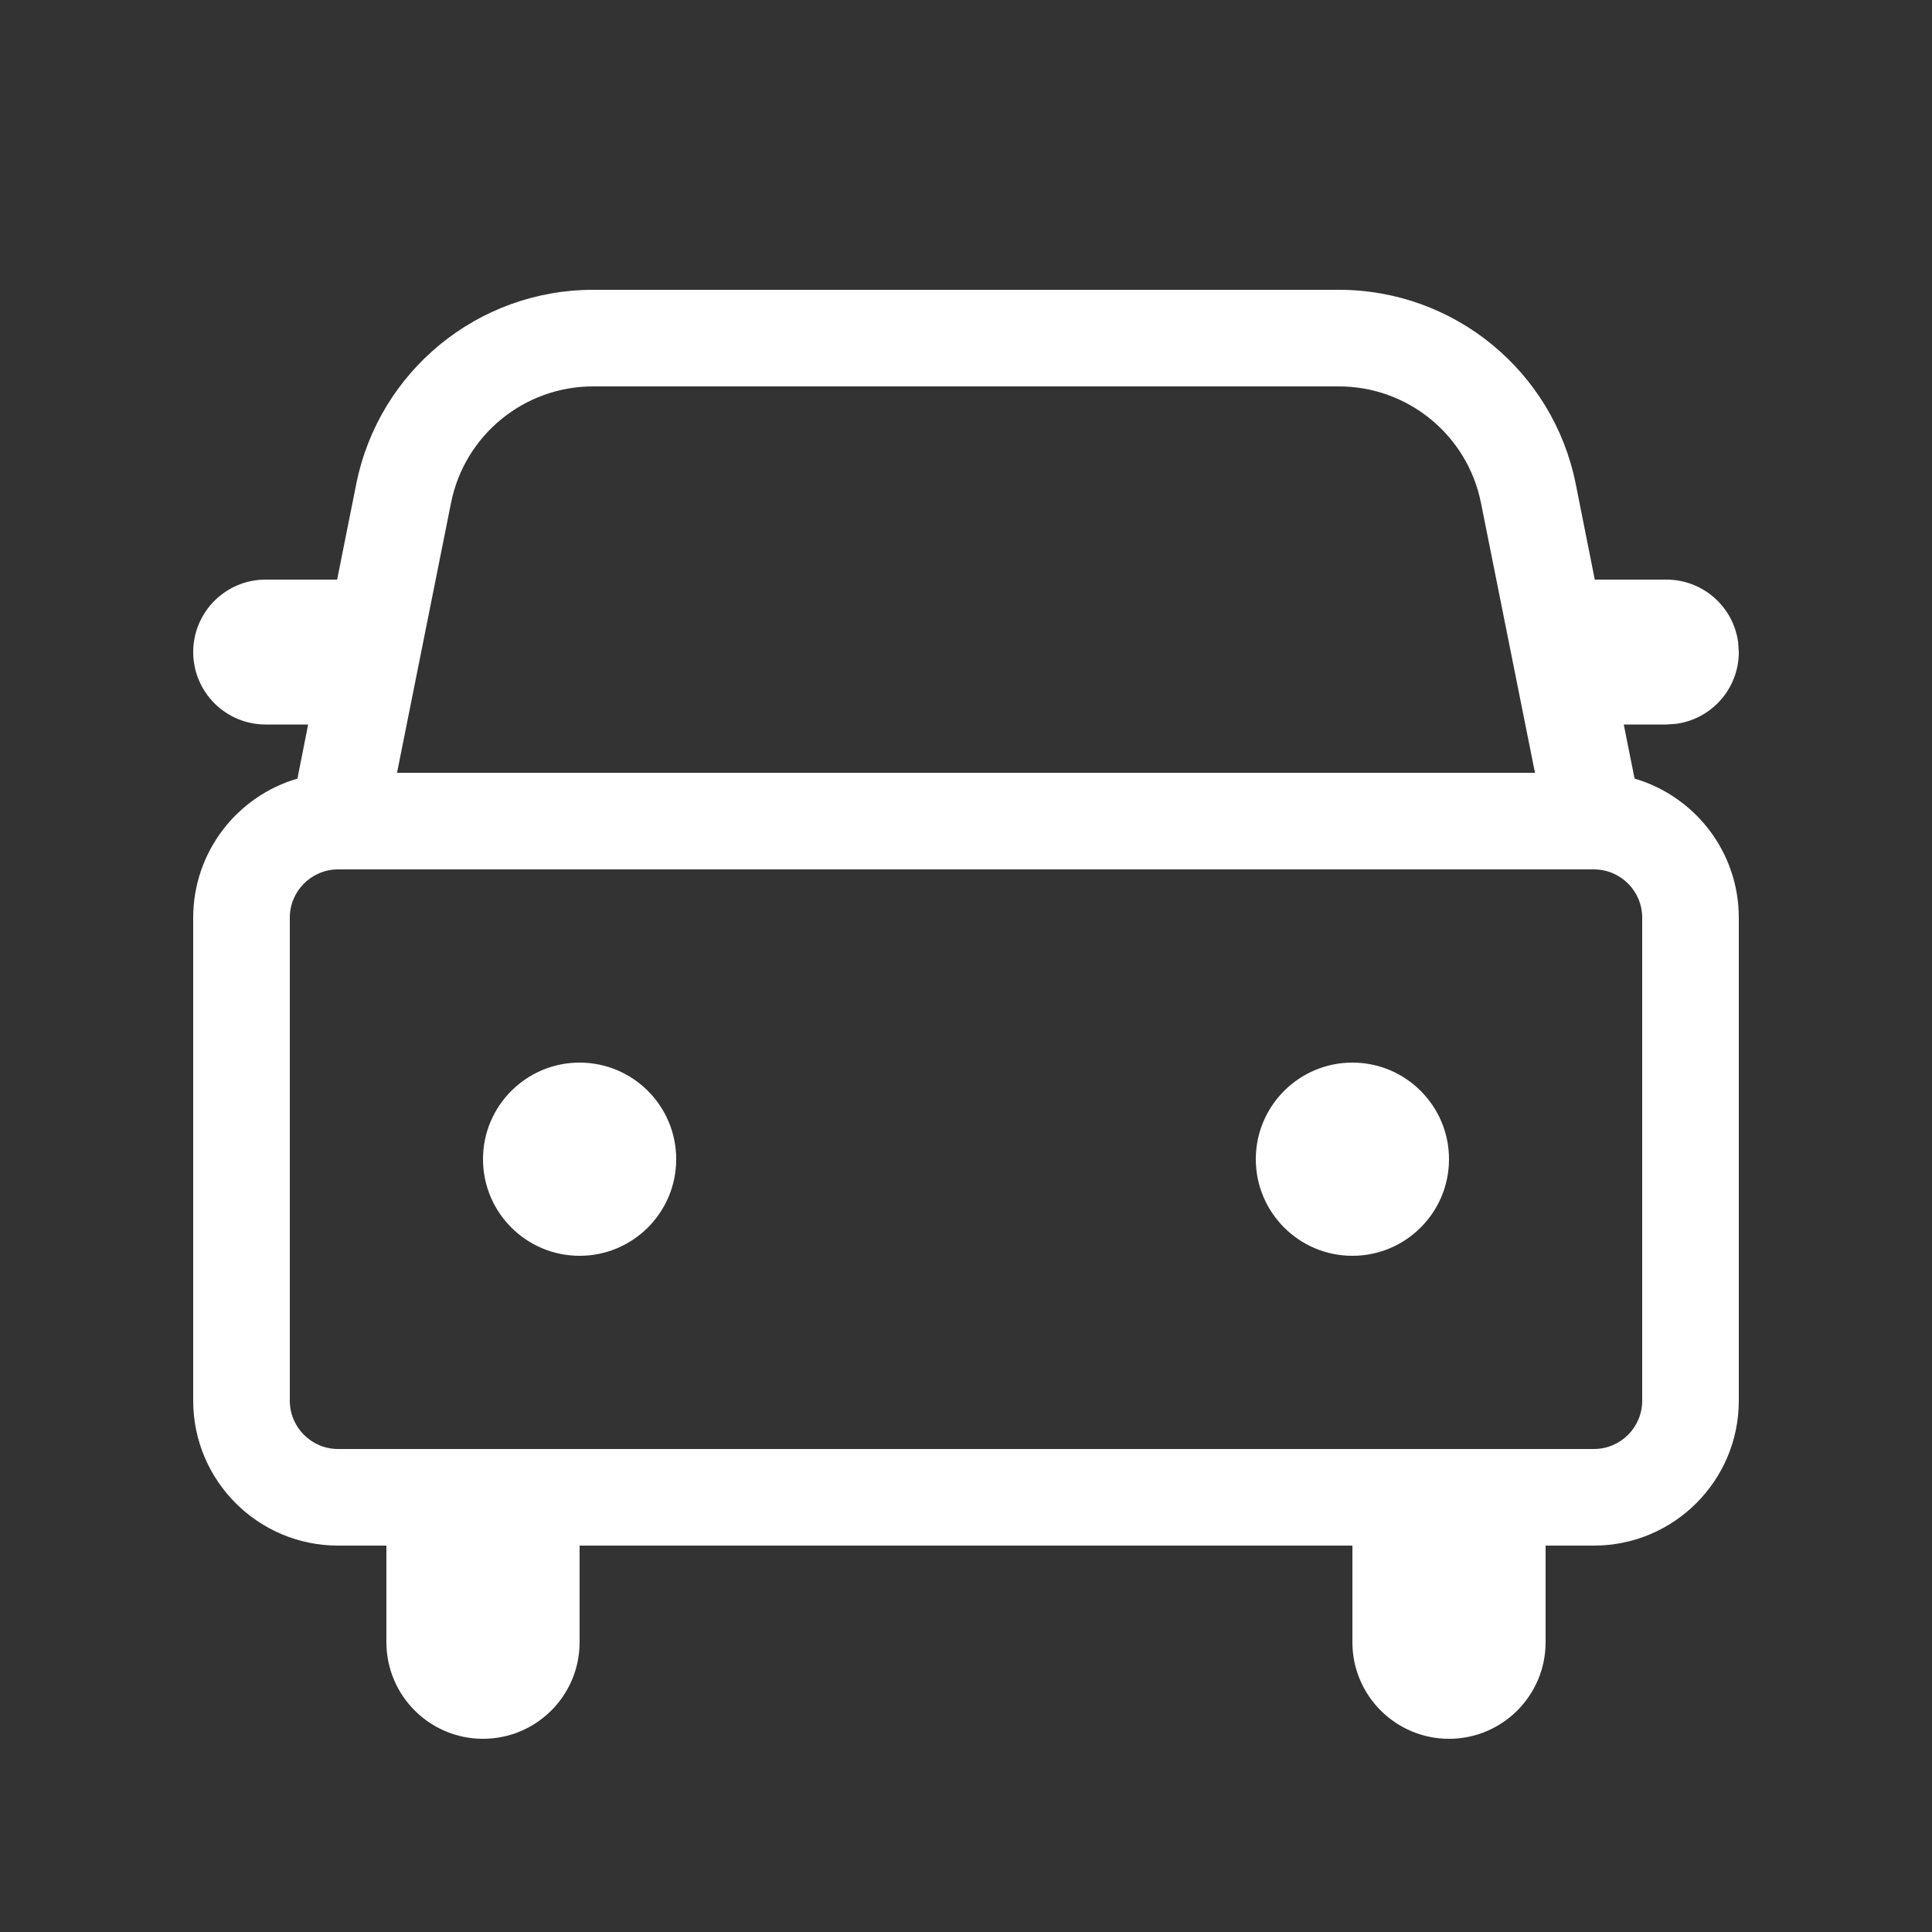 <svg width="20" height="20" viewBox="0 0 20 20" fill="none" xmlns="http://www.w3.org/2000/svg">
<rect x="0" y="0" width="20" height="20" fill="#333333" stroke="none"/>
<path d="M13.86 3C15.052 3 16.078 3.841 16.312 5.01L16.509 6H17.25C17.63 6 17.944 6.282 17.993 6.648L18 6.75C18 7.13 17.718 7.443 17.352 7.493L17.25 7.5H16.809L16.921 8.06C17.544 8.242 18 8.818 18 9.5V14.5C18 15.328 17.328 16 16.5 16H16V17C16 17.552 15.552 18 15 18C14.448 18 14 17.552 14 17V16H6V17C6 17.552 5.552 18 5 18C4.448 18 4 17.552 4 17V16H3.5C2.672 16 2 15.328 2 14.5V9.5C2 8.818 2.455 8.242 3.079 8.06L3.19 7.5H2.75C2.336 7.5 2 7.164 2 6.75C2 6.336 2.336 6 2.75 6H3.49L3.688 5.01C3.922 3.841 4.948 3 6.14 3H13.86ZM16.5 9H3.5C3.224 9 3 9.224 3 9.5V14.5C3 14.776 3.224 15 3.5 15H16.5C16.776 15 17 14.776 17 14.5V9.5C17 9.224 16.776 9 16.5 9ZM6 11C6.552 11 7 11.448 7 12C7 12.552 6.552 13 6 13C5.448 13 5 12.552 5 12C5 11.448 5.448 11 6 11ZM14 11C14.552 11 15 11.448 15 12C15 12.552 14.552 13 14 13C13.448 13 13 12.552 13 12C13 11.448 13.448 11 14 11ZM13.86 4H6.14C5.425 4 4.809 4.505 4.669 5.206L4.11 8H15.89L15.331 5.206C15.191 4.505 14.575 4 13.86 4Z" fill="#ffffff"/>
</svg>
